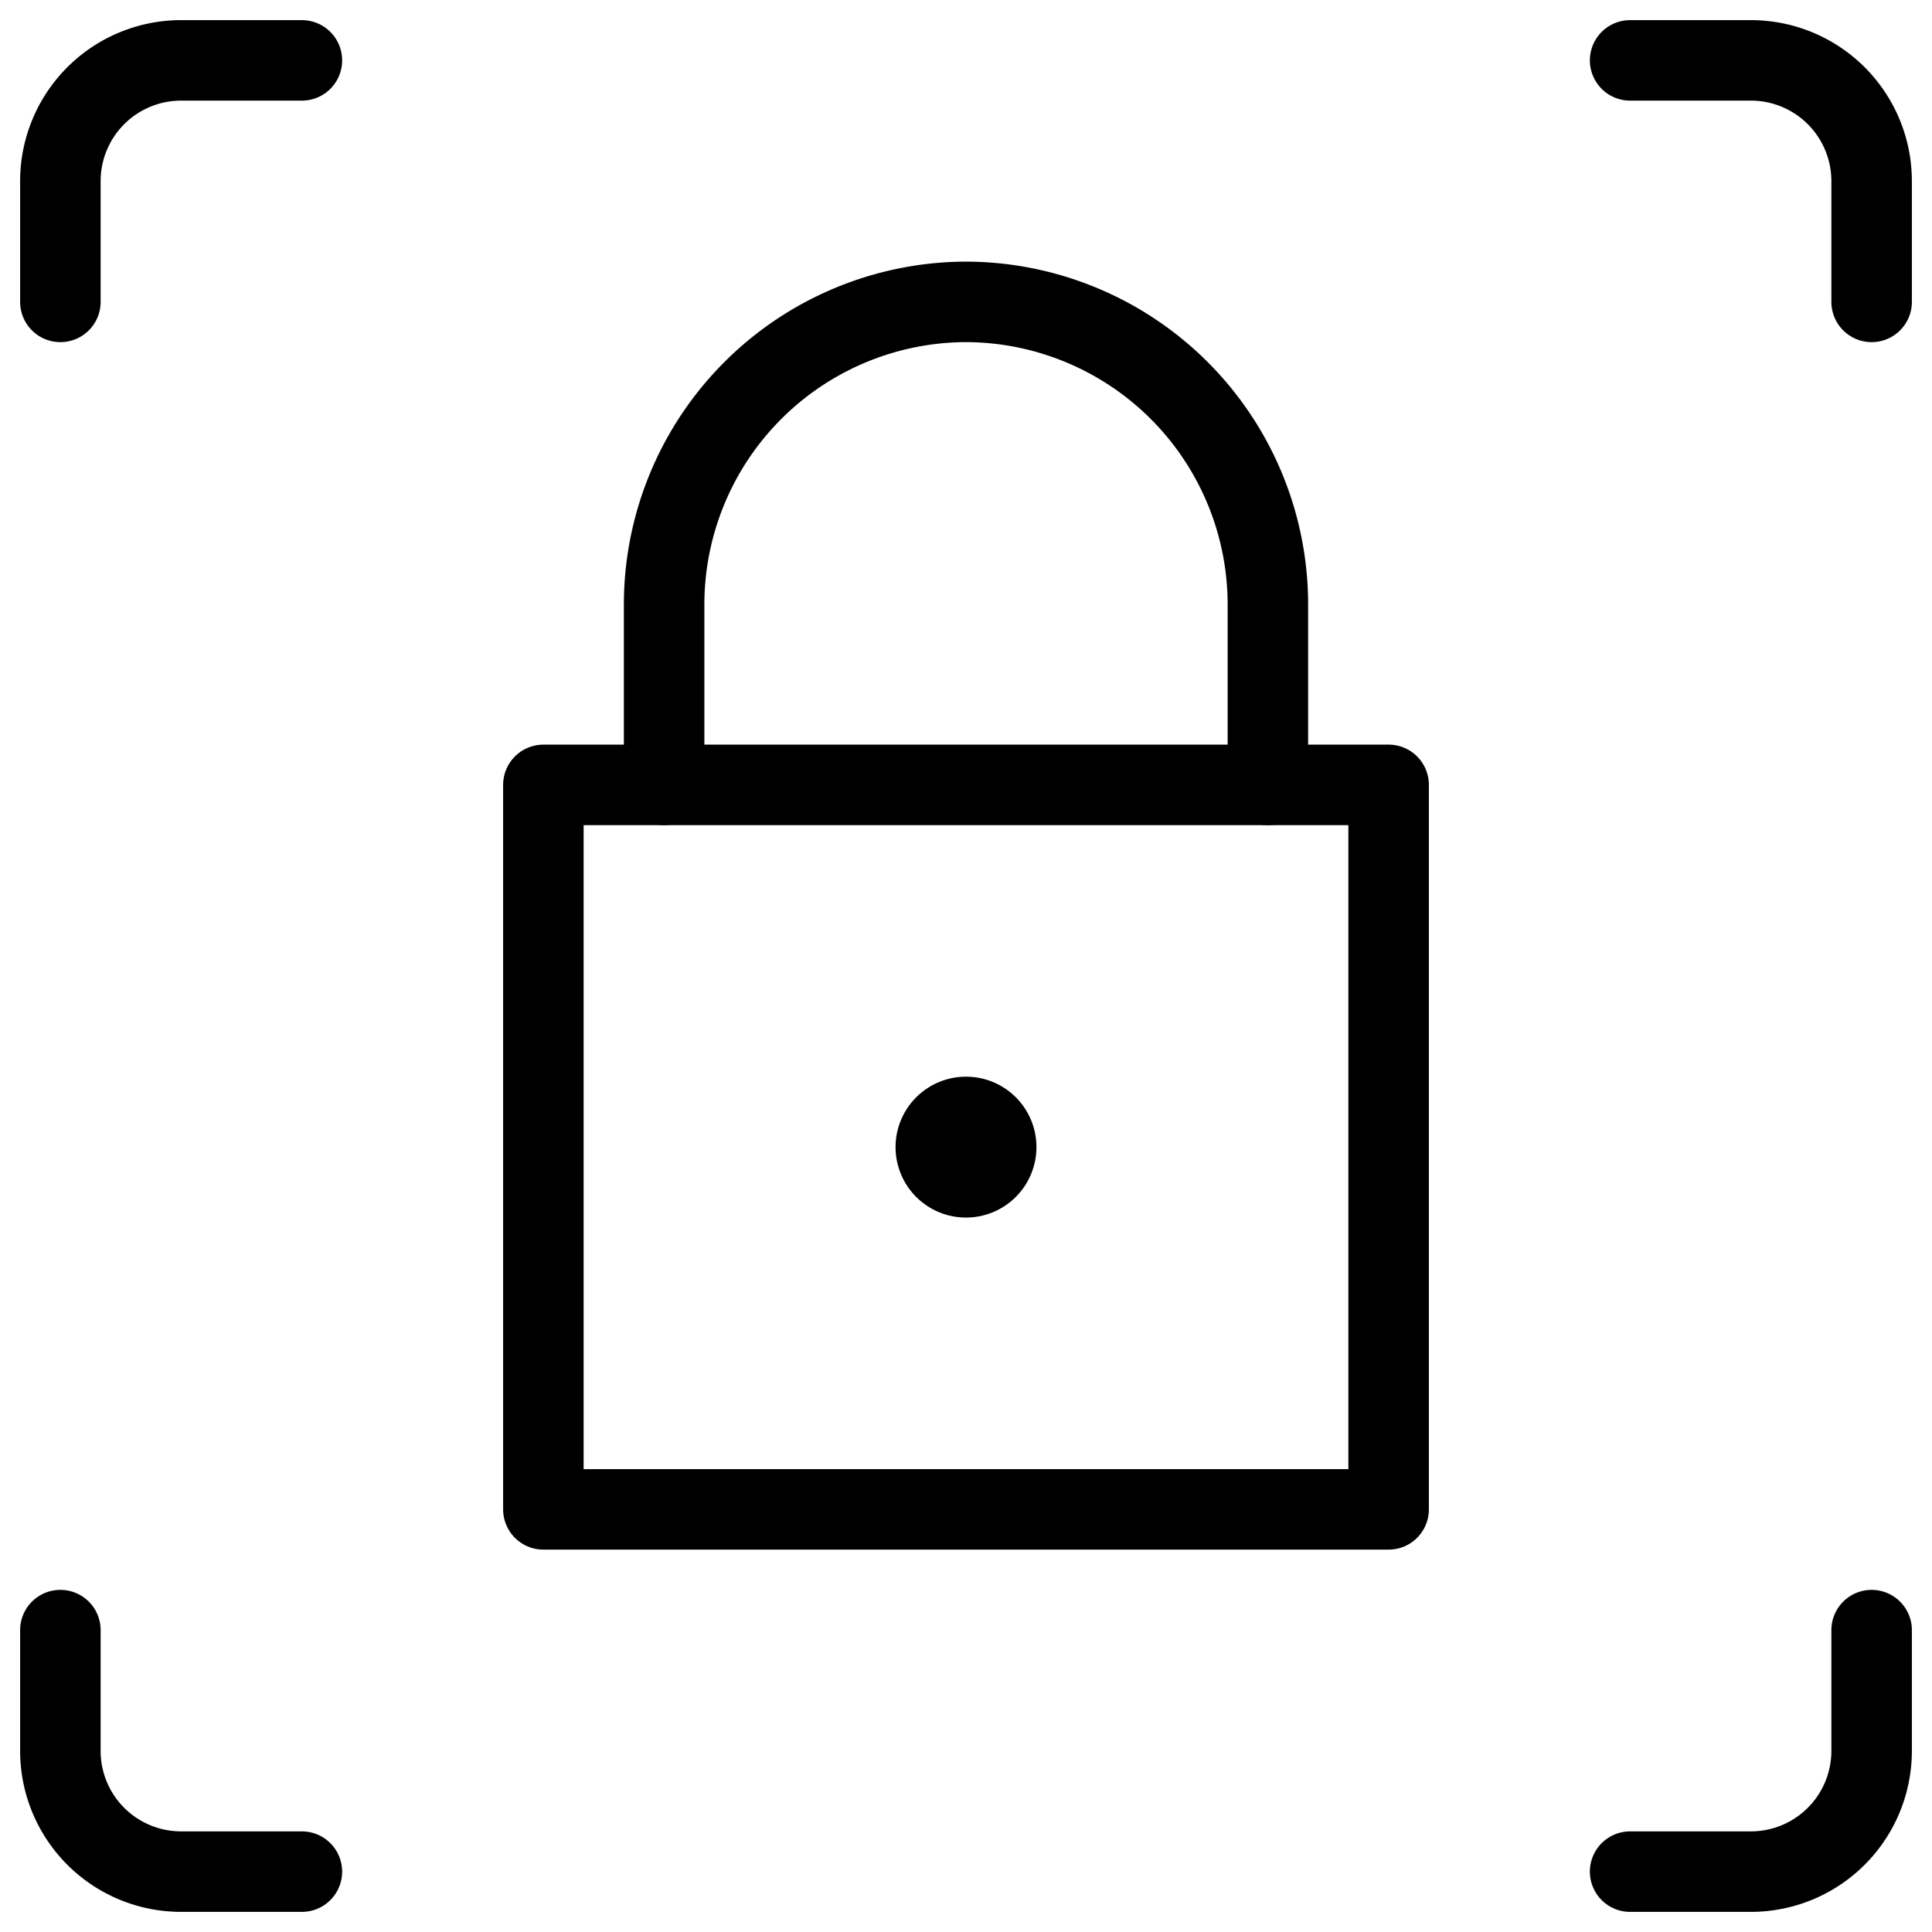 <svg viewBox="0 0 24 24" xmlns="http://www.w3.org/2000/svg" fill="currentColor" stroke="currentColor"><path d="M12 13.875a.375.375 0 1 0 .375.375.374.374 0 0 0-.375-.375h0m3.75-4.125V7.5A3.76 3.76 0 0 0 12 3.75h0A3.761 3.761 0 0 0 8.25 7.5v2.25m-7.5-6v-1.5a1.5 1.5 0 0 1 1.5-1.5h1.5m19.5 3v-1.5a1.5 1.5 0 0 0-1.5-1.5h-1.5M.75 20.25v1.5a1.5 1.5 0 0 0 1.5 1.5h1.5m19.5-3v1.5a1.5 1.5 0 0 1-1.5 1.5h-1.5" fill="none" stroke-linecap="round" stroke-linejoin="round" stroke-width="1"/><path d="M6.75 9.75h10.5v9H6.75z" fill="none" stroke-linecap="round" stroke-linejoin="round" stroke-width="1"/></svg>